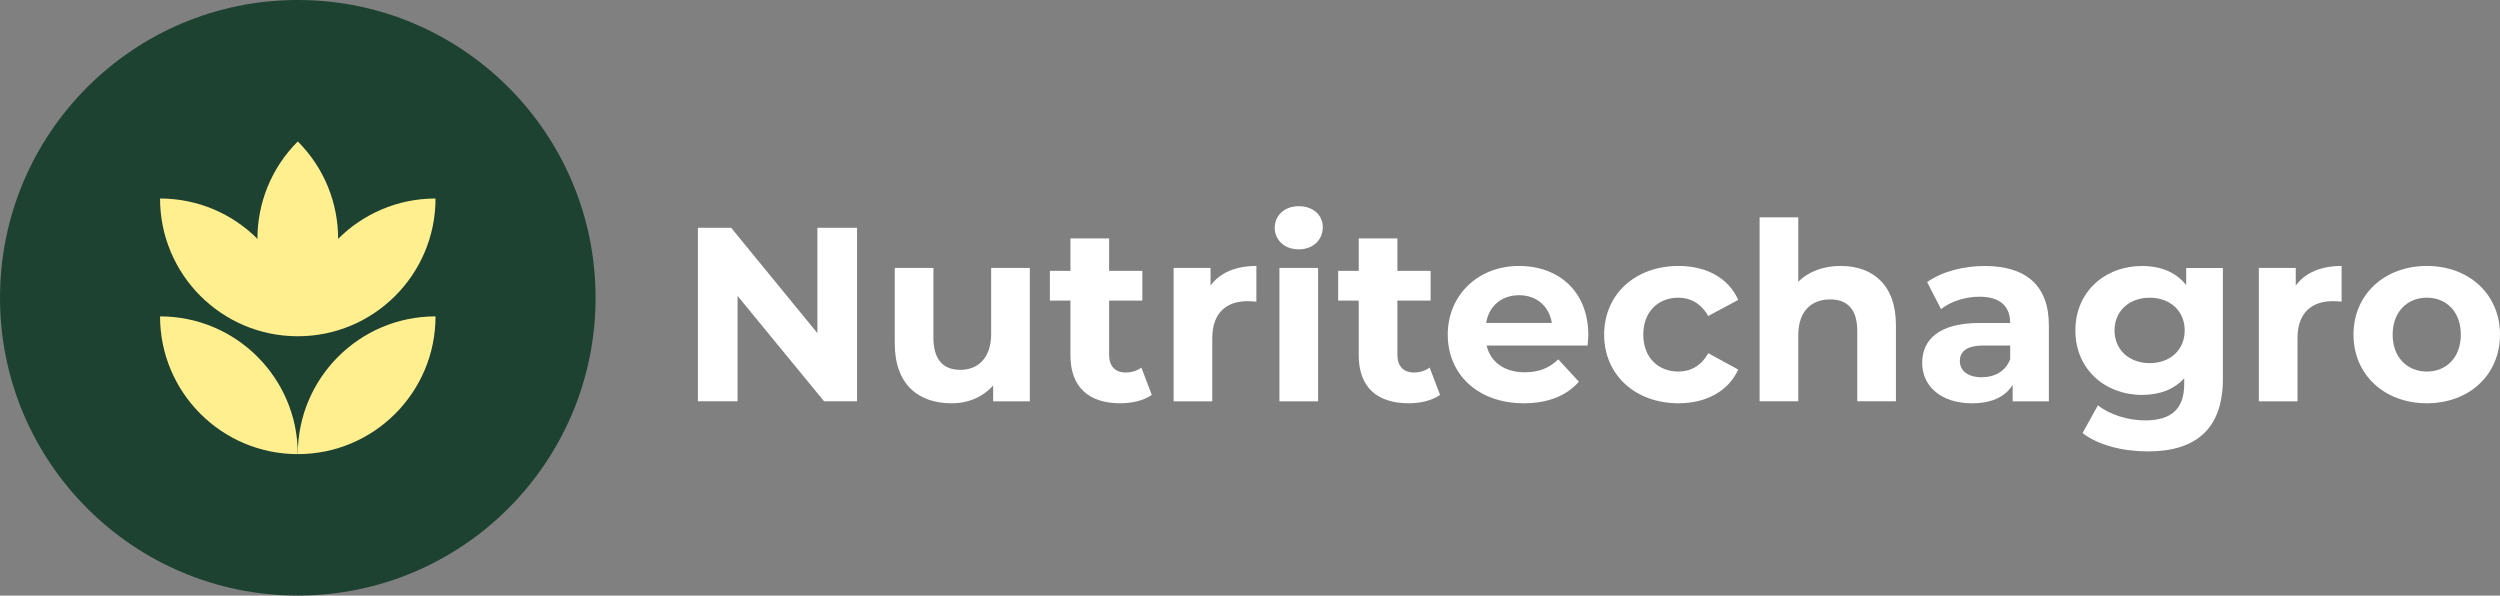 <?xml version="1.0" encoding="UTF-8"?>
<svg id="Layer_2" data-name="Layer 2" xmlns="http://www.w3.org/2000/svg" viewBox="0 0 881.92 210.1">
  <rect x="0" y="0" width="881.92" height="210.1" fill="#808080" stroke="none"/>
  <defs>
    <style>
      .cls-1 {
        fill: #1d4231;
      }

      .cls-1, .cls-2, .cls-3 {
        stroke-width: 0px;
      }

      .cls-2 {
        fill: #ffef8f;
      }

      .cls-3 {
        fill: #fff;
      }
    </style>
  </defs>
  <g id="OBJECTS">
    <g>
      <g>
        <circle class="cls-1" cx="105.05" cy="105.05" r="105.05"/>
        <g>
          <g>
            <path class="cls-2" d="M105.05,118.62h0c-26.83,0-48.59-21.75-48.59-48.59h0s0,0,0,0c26.83,0,48.59,21.75,48.59,48.59h0Z"/>
            <path class="cls-2" d="M153.64,70.03h0c0,26.83-21.75,48.59-48.59,48.59h0c0-26.83,21.75-48.59,48.59-48.59h0Z"/>
            <path class="cls-2" d="M105.05,49.9h0c18.98,18.98,18.98,49.74,0,68.71h0s0,0,0,0c-18.98-18.98-18.98-49.74,0-68.71h0Z"/>
          </g>
          <g>
            <path class="cls-2" d="M105.05,160.2h0c-26.83,0-48.59-21.75-48.59-48.59h0s0,0,0,0c26.83,0,48.59,21.75,48.59,48.59h0Z"/>
            <path class="cls-2" d="M105.05,160.2h0c0-26.83,21.75-48.59,48.59-48.59h0c0,26.83-21.75,48.59-48.59,48.59h0Z"/>
          </g>
        </g>
      </g>
      <g>
        <path class="cls-3" d="M302.34,80.35v61.21h-11.63l-30.52-37.17v37.17h-13.99v-61.21h11.72l30.43,37.17v-37.17h13.99Z"/>
        <path class="cls-3" d="M363.29,94.52v47.05h-12.94v-5.6c-3.59,4.11-8.83,6.3-14.6,6.3-11.81,0-20.11-6.65-20.11-21.16v-26.58h13.64v24.57c0,7.87,3.5,11.37,9.53,11.37s10.84-4.02,10.84-12.68v-23.26h13.64Z"/>
        <path class="cls-3" d="M406.31,139.29c-2.8,2.01-6.91,2.97-11.11,2.97-11.11,0-17.58-5.68-17.58-16.88v-19.33h-7.26v-10.49h7.26v-11.46h13.64v11.46h11.72v10.49h-11.72v19.15c0,4.02,2.19,6.21,5.86,6.21,2.01,0,4.02-.61,5.51-1.75l3.67,9.62Z"/>
        <path class="cls-3" d="M443.21,93.82v12.59c-1.14-.09-2.01-.17-3.06-.17-7.52,0-12.5,4.11-12.5,13.12v22.21h-13.64v-47.05h13.03v6.21c3.32-4.55,8.92-6.91,16.18-6.91Z"/>
        <path class="cls-3" d="M449.68,80.35c0-4.28,3.41-7.61,8.48-7.61s8.48,3.15,8.48,7.35c0,4.55-3.41,7.87-8.48,7.87s-8.48-3.32-8.48-7.61ZM451.34,94.52h13.64v47.05h-13.64v-47.05Z"/>
        <path class="cls-3" d="M508.01,139.29c-2.8,2.01-6.91,2.97-11.11,2.97-11.11,0-17.58-5.68-17.58-16.88v-19.33h-7.26v-10.49h7.26v-11.46h13.64v11.46h11.72v10.49h-11.72v19.15c0,4.02,2.19,6.21,5.86,6.21,2.01,0,4.02-.61,5.51-1.75l3.67,9.62Z"/>
        <path class="cls-3" d="M560.04,121.89h-35.59c1.31,5.86,6.3,9.44,13.47,9.44,4.98,0,8.57-1.49,11.8-4.55l7.26,7.87c-4.37,4.98-10.93,7.61-19.41,7.61-16.26,0-26.85-10.23-26.85-24.22s10.76-24.22,25.1-24.22,24.49,9.27,24.49,24.4c0,1.05-.18,2.54-.26,3.67ZM524.27,113.93h23.17c-.96-5.95-5.42-9.79-11.54-9.79s-10.67,3.76-11.63,9.79Z"/>
        <path class="cls-3" d="M565.89,118.04c0-14.17,10.93-24.22,26.23-24.22,9.88,0,17.66,4.28,21.07,11.98l-10.58,5.68c-2.54-4.46-6.3-6.47-10.58-6.47-6.91,0-12.33,4.81-12.33,13.03s5.42,13.03,12.33,13.03c4.29,0,8.04-1.92,10.58-6.47l10.58,5.77c-3.41,7.52-11.19,11.89-21.07,11.89-15.3,0-26.23-10.06-26.23-24.22Z"/>
        <path class="cls-3" d="M668.82,114.63v26.93h-13.64v-24.83c0-7.61-3.5-11.11-9.53-11.11-6.56,0-11.28,4.02-11.28,12.68v23.26h-13.64v-64.89h13.64v22.74c3.67-3.67,8.92-5.6,14.95-5.6,11.11,0,19.5,6.47,19.5,20.81Z"/>
        <path class="cls-3" d="M722.77,114.72v26.85h-12.77v-5.86c-2.54,4.28-7.43,6.56-14.34,6.56-11.02,0-17.58-6.12-17.58-14.25s5.86-14.08,20.2-14.08h10.84c0-5.86-3.5-9.27-10.84-9.27-4.99,0-10.14,1.66-13.55,4.37l-4.9-9.53c5.16-3.67,12.77-5.68,20.29-5.68,14.34,0,22.65,6.65,22.65,20.9ZM709.13,126.7v-4.81h-9.36c-6.38,0-8.4,2.36-8.4,5.51,0,3.41,2.89,5.68,7.7,5.68,4.55,0,8.48-2.1,10.06-6.38Z"/>
        <path class="cls-3" d="M784.16,94.52v39.18c0,17.49-9.44,25.54-26.41,25.54-8.92,0-17.58-2.19-23.09-6.47l5.42-9.79c4.02,3.24,10.58,5.33,16.62,5.33,9.62,0,13.82-4.37,13.82-12.85v-2.01c-3.59,3.94-8.75,5.86-14.87,5.86-13.03,0-23.52-9.01-23.52-22.74s10.49-22.74,23.52-22.74c6.56,0,11.98,2.19,15.57,6.73v-6.03h12.94ZM770.69,116.56c0-6.91-5.16-11.54-12.33-11.54s-12.42,4.63-12.42,11.54,5.25,11.54,12.42,11.54,12.33-4.63,12.33-11.54Z"/>
        <path class="cls-3" d="M826.04,93.82v12.59c-1.14-.09-2.01-.17-3.06-.17-7.52,0-12.5,4.11-12.5,13.12v22.21h-13.64v-47.05h13.03v6.21c3.32-4.55,8.92-6.91,16.18-6.91Z"/>
        <path class="cls-3" d="M830.24,118.04c0-14.17,10.93-24.22,25.88-24.22s25.8,10.06,25.8,24.22-10.84,24.22-25.8,24.22-25.88-10.06-25.88-24.22ZM868.1,118.04c0-8.13-5.16-13.03-11.98-13.03s-12.07,4.9-12.07,13.03,5.25,13.03,12.07,13.03,11.98-4.9,11.98-13.03Z"/>
      </g>
    </g>
  </g>
</svg>